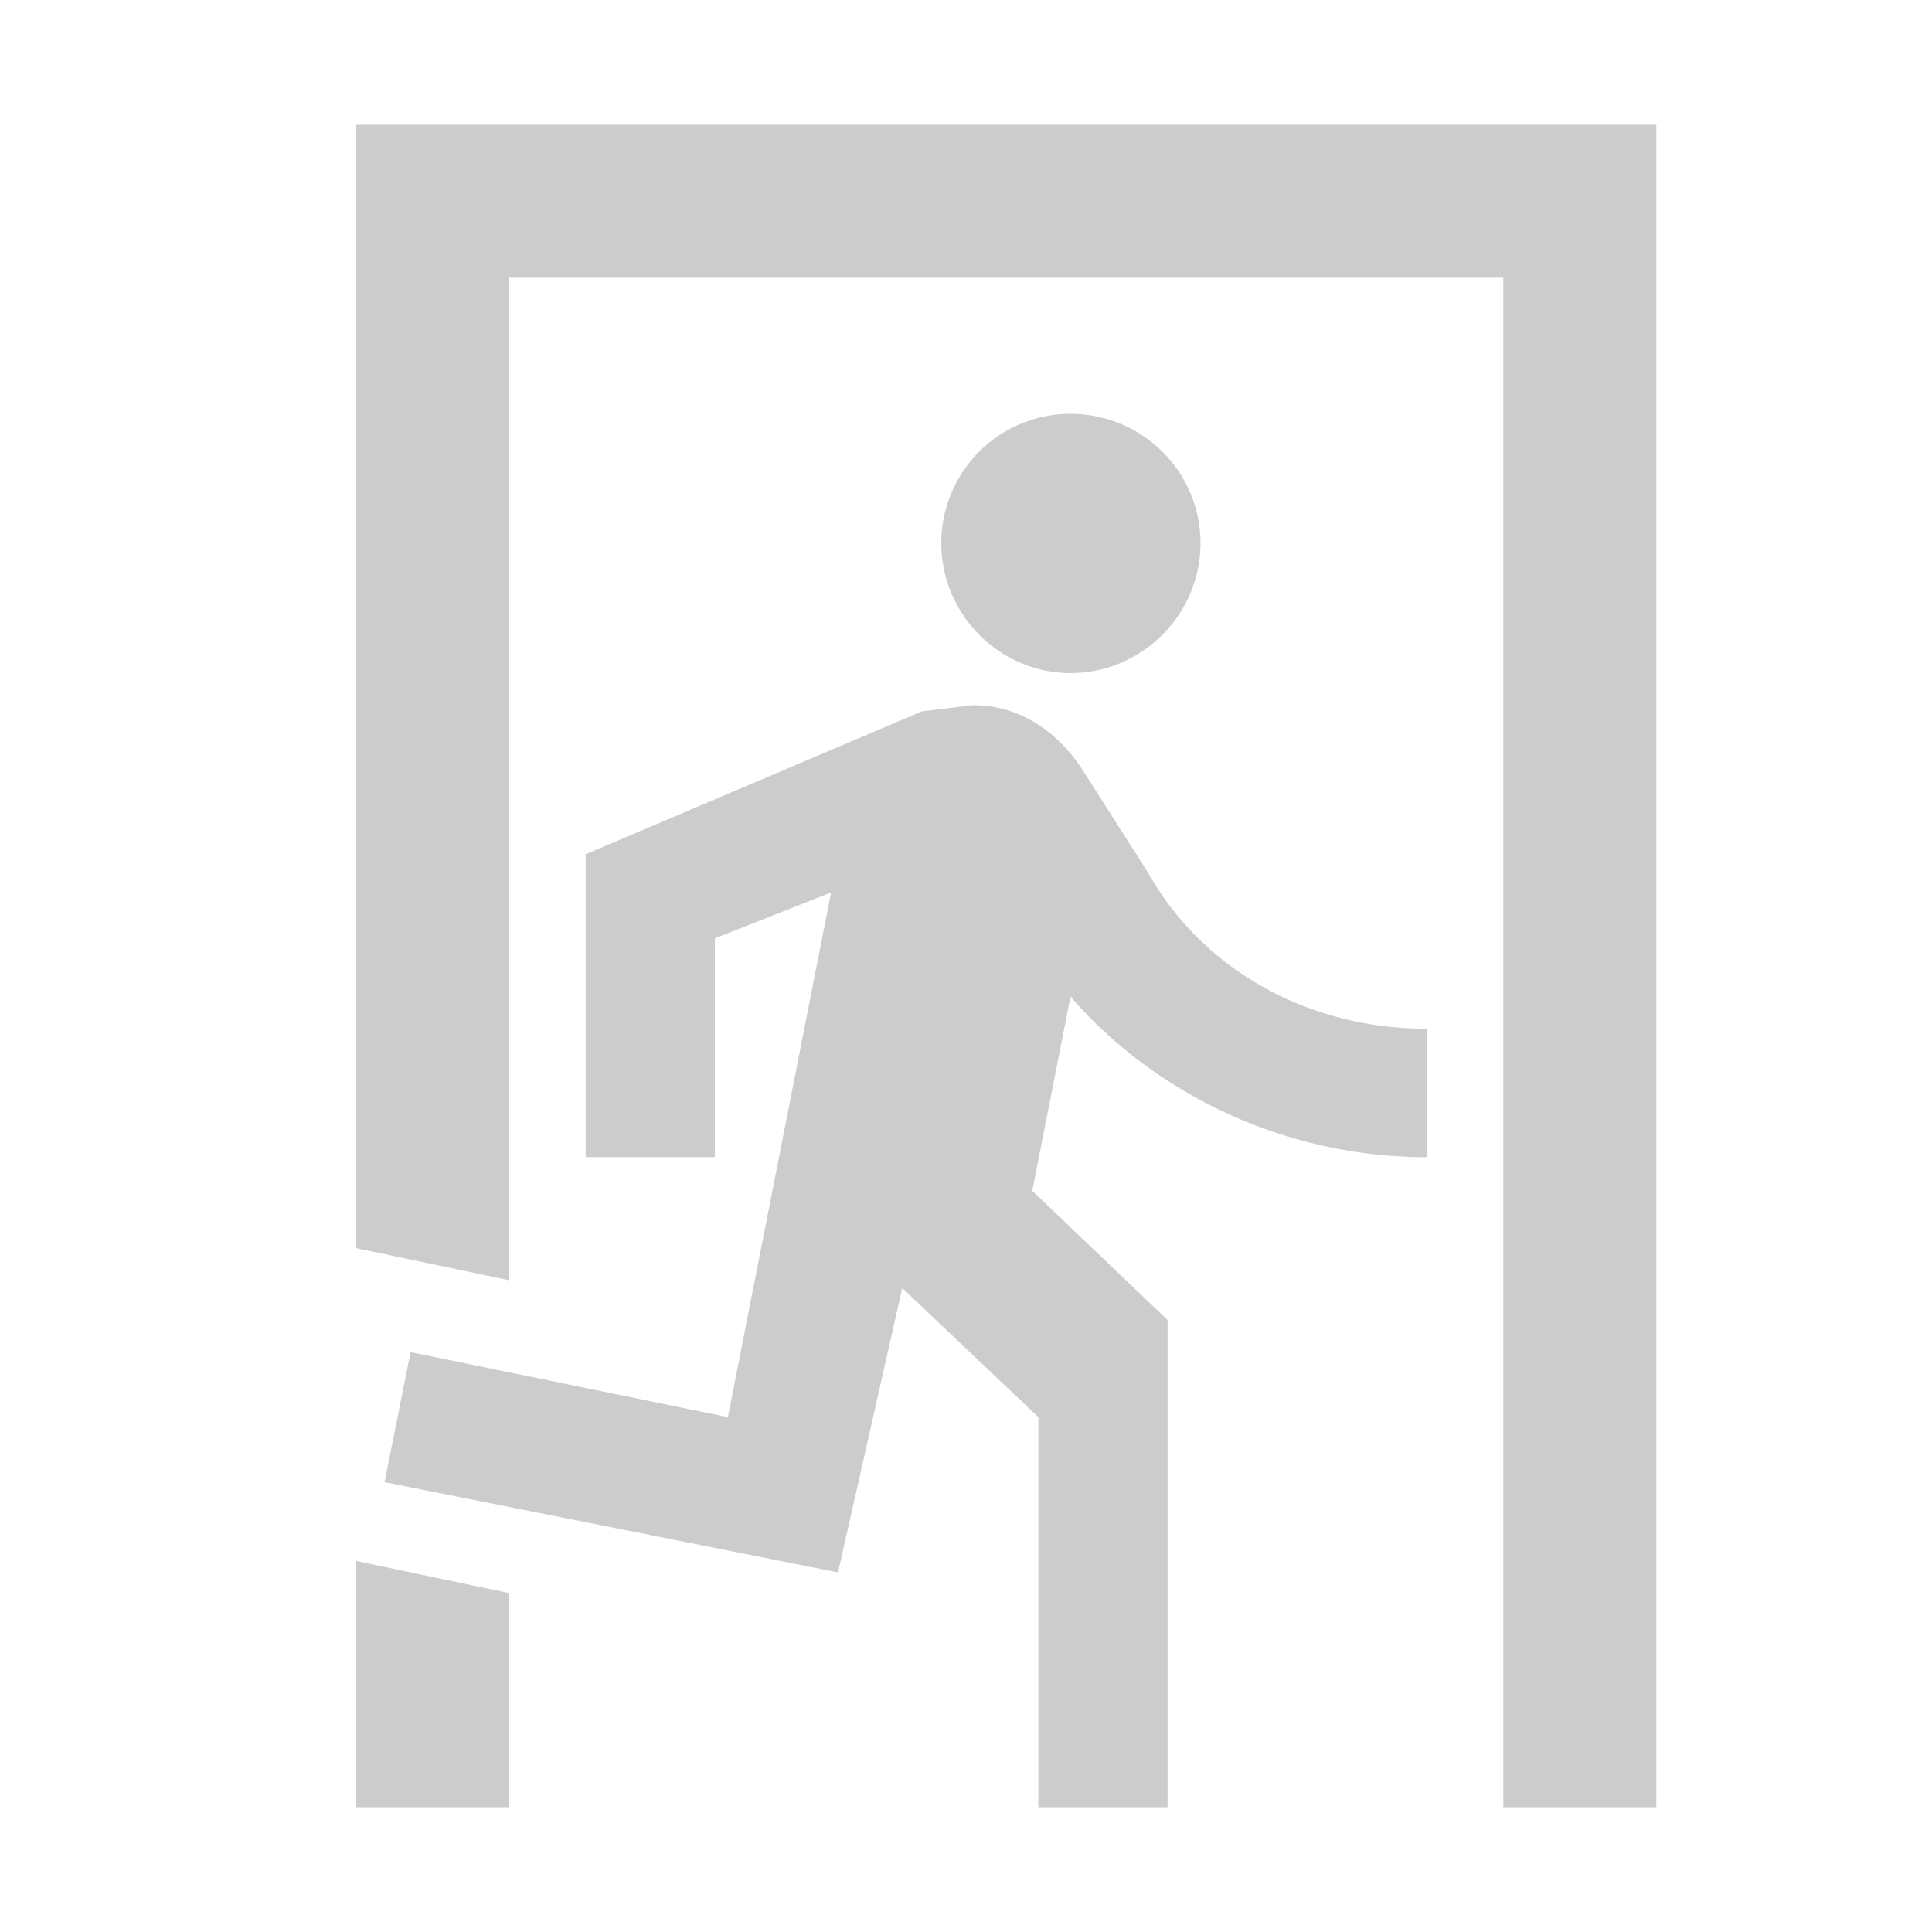 <?xml version="1.0" encoding="UTF-8" standalone="no"?>
<svg
   viewBox="0 0 24 24"
   version="1.1"
   id="svg4"
   sodipodi:docname="logout_exit.svg"
   inkscape:version="1.2.2 (b0a8486541, 2022-12-01)"
   xmlns:inkscape="http://www.inkscape.org/namespaces/inkscape"
   xmlns:sodipodi="http://sodipodi.sourceforge.net/DTD/sodipodi-0.dtd"
   xmlns="http://www.w3.org/2000/svg"
   xmlns:svg="http://www.w3.org/2000/svg">
  <defs
     id="defs8" />
  <sodipodi:namedview
     id="namedview6"
     pagecolor="#ffffff"
     bordercolor="#000000"
     borderopacity="0.25"
     inkscape:showpageshadow="2"
     inkscape:pageopacity="0.0"
     inkscape:pagecheckerboard="0"
     inkscape:deskcolor="#d1d1d1"
     showgrid="false"
     inkscape:zoom="34.333333"
     inkscape:cx="12.029126"
     inkscape:cy="12"
     inkscape:window-width="1920"
     inkscape:window-height="1032"
     inkscape:window-x="0"
     inkscape:window-y="22"
     inkscape:window-maximized="1"
     inkscape:current-layer="svg4" />
  <path
     d="m 13.298,8.361 c -0.883,0 -1.605,-0.732 -1.605,-1.615 A 1.605,1.605 0 0 1 13.298,5.141 c 0.893,0 1.615,0.722 1.615,1.605 0,0.883 -0.722,1.615 -1.615,1.615 m -2.888,11.172 -5.633,-1.121 0.323,-1.615 3.942,0.807 1.282,-6.517 -1.444,0.57 v 2.717 H 7.275 v -3.762 l 4.18,-1.776 0.636,-0.076 c 0.57,0 1.045,0.323 1.359,0.807 l 0.817,1.282 C 14.913,12 16.195,12.779 17.725,12.779 v 1.596 c -1.767,0 -3.382,-0.788 -4.427,-1.995 l -0.475,2.413 1.681,1.605 V 22.45 H 12.899 v -4.845 l -1.691,-1.605 -0.798,3.534 M 20.575,22.45 h -1.9 v -19 H 6.325 v 12.454 l -1.9,-0.399 V 1.55 h 16.15 v 20.9 m -14.25,0 h -1.9 v -3.059 l 1.9,0.399 z"
     id="path2"
     style="fill:#cccccc;stroke-width:0.95" />
</svg>
